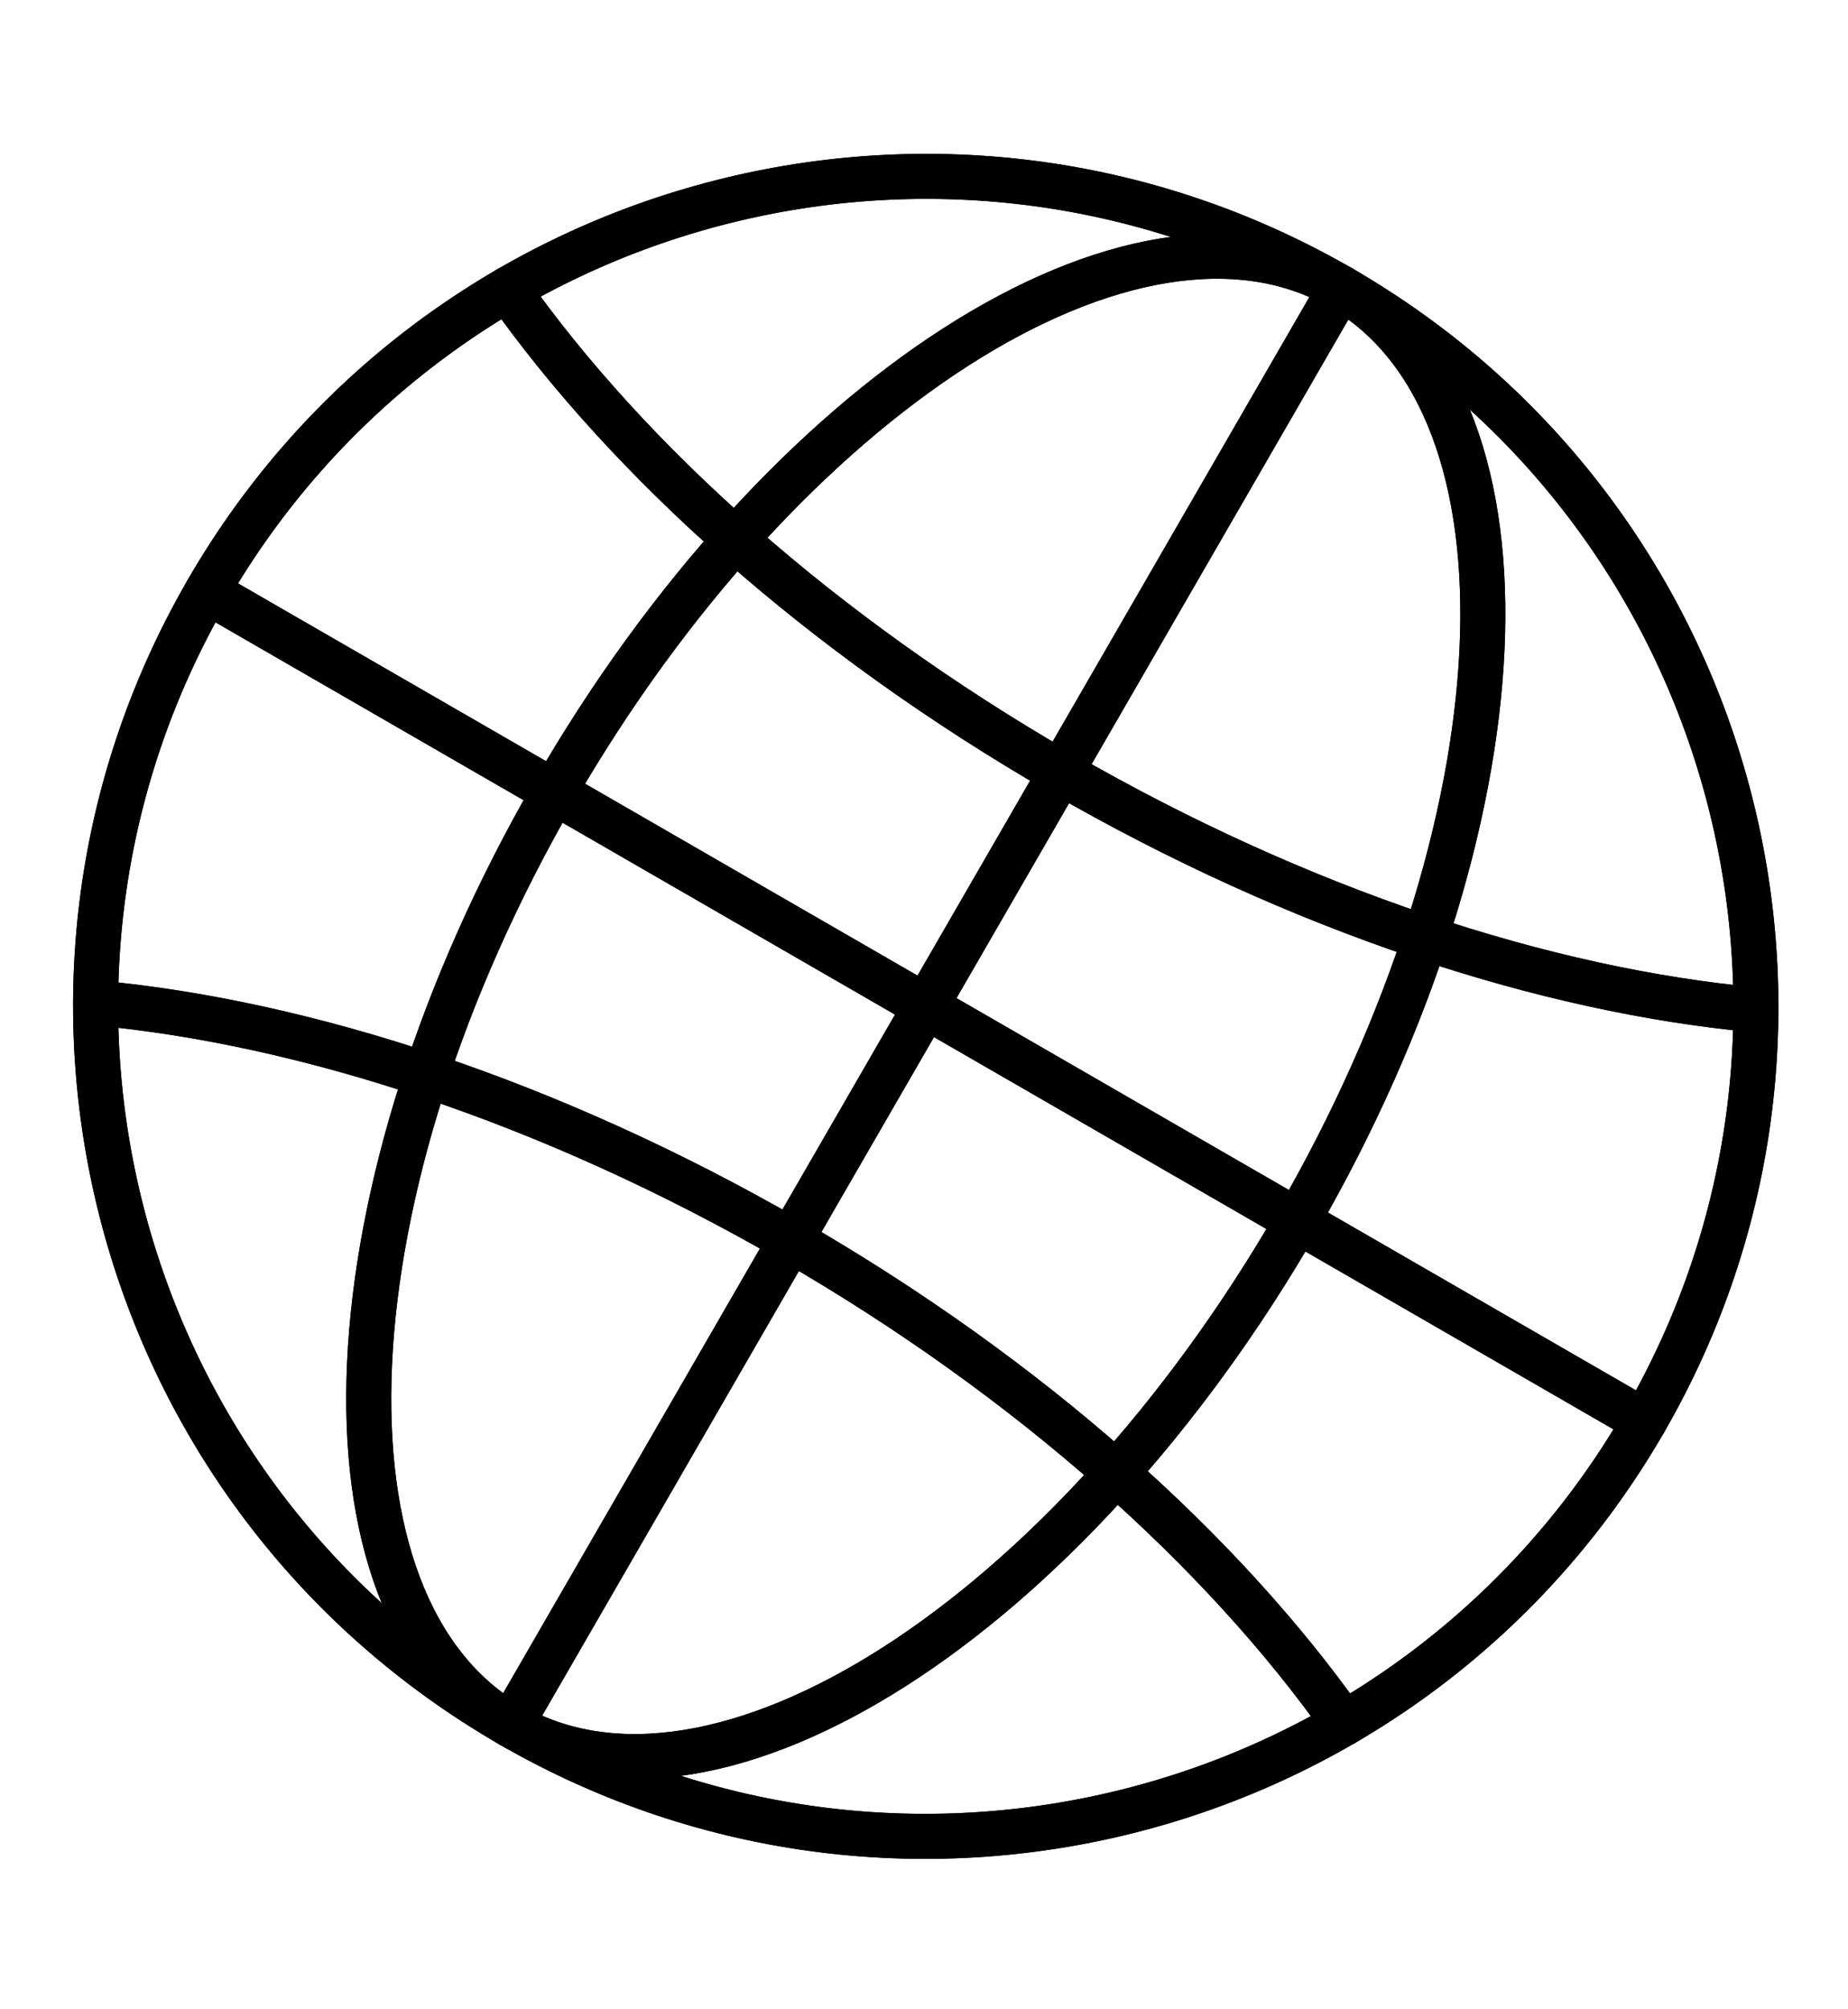 <svg xmlns="http://www.w3.org/2000/svg" width="23" height="25" enable-background="new 0 0 512 512" viewBox="0 0 512 512"><path fill="none" stroke="#000" stroke-linecap="round" stroke-linejoin="round" stroke-miterlimit="2.613" stroke-width="12.47" d="
			M371.455,57.439c110.008,63.446,147.69,204.049,84.162,313.95c-63.479,109.957-204.143,147.622-314.101,84.121
			C31.509,392.064-6.176,251.467,57.352,141.561C120.831,31.609,261.495-6.058,371.455,57.439z"/><path fill="none" stroke="#000" stroke-linecap="round" stroke-linejoin="round" stroke-miterlimit="2.613" stroke-width="12.47" d="M26.495 255.495c58.173 5.352 126.172 27.446 192.601 65.755 66.428 38.309 119.538 86.139 153.244 133.821M486.474 257.455c-58.173-5.352-126.173-27.402-192.601-65.755-66.376-38.304-119.539-86.133-153.241-133.821"/><path fill="none" stroke="#000" stroke-linecap="round" stroke-linejoin="round" stroke-miterlimit="2.613" stroke-width="12.47" d="
			M371.455,57.439c56.893,32.805,51.491,148.502-12.04,258.46c-63.476,109.955-161.053,172.466-217.898,139.611
			c-56.849-32.799-51.491-148.503,12.036-258.459C217.032,87.152,314.609,24.635,371.455,57.439z"/><line x1="371.455" x2="141.517" y1="57.439" y2="455.511" fill="none" stroke="#000" stroke-linecap="round" stroke-linejoin="round" stroke-miterlimit="2.613" stroke-width="12.47"/><line x1="455.617" x2="57.352" y1="371.39" y2="141.561" fill="none" stroke="#000" stroke-linecap="round" stroke-linejoin="round" stroke-miterlimit="2.613" stroke-width="12.47"/><path fill="none" stroke="#000" stroke-linecap="round" stroke-linejoin="round" stroke-miterlimit="10" stroke-width="12.47" d="
			M371.455,57.439c110.008,63.446,147.69,204.049,84.162,313.95c-63.479,109.957-204.143,147.622-314.101,84.121
			C31.509,392.064-6.176,251.467,57.352,141.561C120.831,31.609,261.495-6.058,371.455,57.439z"/><path fill="none" stroke="#000" stroke-linecap="round" stroke-linejoin="round" stroke-miterlimit="10" stroke-width="12.47" d="
			M371.455,57.439c56.893,32.805,51.491,148.502-12.04,258.46c-63.476,109.955-161.053,172.466-217.898,139.611
			c-56.849-32.799-51.491-148.503,12.036-258.459C217.032,87.152,314.609,24.635,371.455,57.439z"/><line x1="371.455" x2="141.517" y1="57.439" y2="455.511" fill="none" stroke="#000" stroke-linecap="round" stroke-linejoin="round" stroke-miterlimit="2.613" stroke-width="12.47"/><line x1="455.617" x2="57.352" y1="371.39" y2="141.561" fill="none" stroke="#000" stroke-linecap="round" stroke-linejoin="round" stroke-miterlimit="2.613" stroke-width="12.47"/><path fill="none" stroke="#000" stroke-linecap="round" stroke-linejoin="round" stroke-miterlimit="2.613" stroke-width="12.47" d="M26.495 255.495c58.173 5.352 126.172 27.446 192.601 65.755 66.428 38.309 119.538 86.139 153.244 133.821M486.474 257.455c-58.173-5.352-126.173-27.402-192.601-65.755-66.376-38.304-119.539-86.133-153.241-133.821"/></svg>